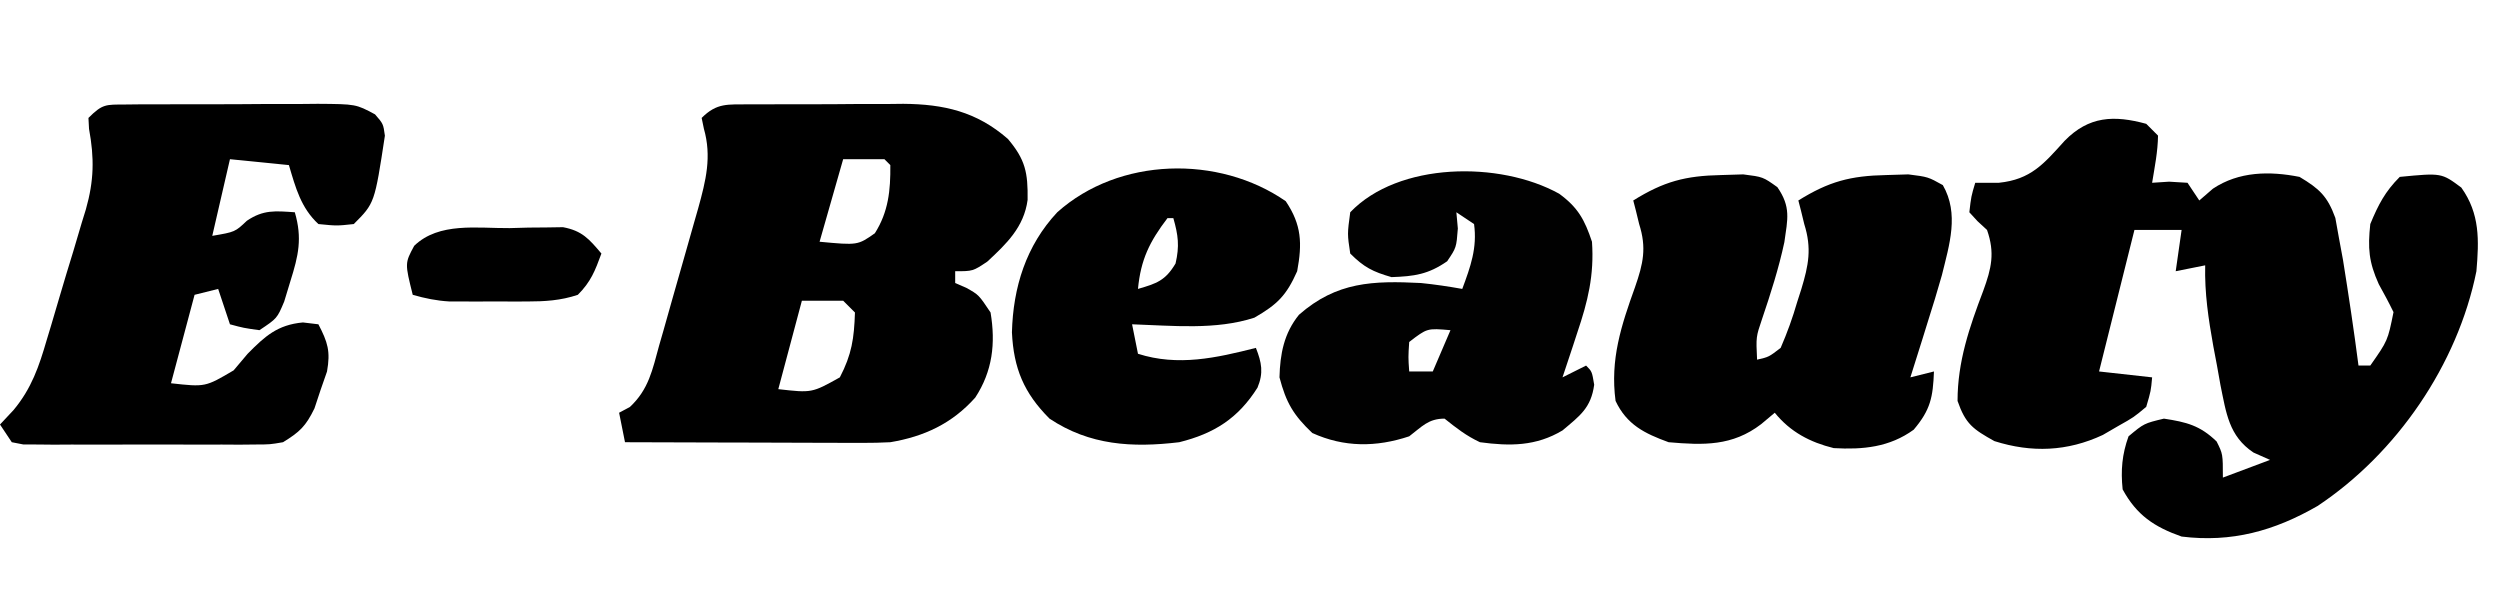 <?xml version="1.0" encoding="UTF-8"?>
<svg version="1.1" xmlns="http://www.w3.org/2000/svg" width="424" height="100">
<path d="M0 0 C0.66 0.66 1.32 1.32 2 2 C1.967 4.729 1.436 7.297 1 10 C1.949 9.938 2.897 9.876 3.875 9.812 C4.906 9.874 5.938 9.936 7 10 C7.66 10.99 8.32 11.98 9 13 C9.763 12.34 10.526 11.68 11.312 11 C15.716 8.064 20.915 7.993 26 9 C29.356 11.004 30.733 12.265 32.074 15.961 C32.277 17.088 32.479 18.214 32.688 19.375 C32.914 20.602 33.141 21.829 33.375 23.094 C34.328 29.053 35.227 35.014 36 41 C36.66 41 37.32 41 38 41 C40.963 36.776 40.963 36.776 41.938 31.938 C41.158 30.327 40.306 28.752 39.438 27.188 C37.74 23.423 37.561 21.093 38 17 C39.358 13.728 40.499 11.501 43 9 C50.079 8.315 50.079 8.315 53.438 10.812 C56.615 15.261 56.447 19.749 56 25 C52.81 40.822 42.508 55.876 29.062 64.812 C21.741 69.037 14.476 71.054 6 70 C1.361 68.368 -1.63 66.361 -4 62 C-4.335 58.772 -4.104 56.059 -3 53 C-0.375 50.812 -0.375 50.812 3 50 C6.833 50.585 9.132 51.16 11.938 53.875 C13 56 13 56 13 60 C15.64 59.01 18.28 58.02 21 57 C19.608 56.381 19.608 56.381 18.188 55.75 C14.002 52.953 13.563 49.013 12.59 44.309 C12.298 42.671 12.298 42.671 12 41 C11.795 39.918 11.59 38.837 11.379 37.723 C10.549 33.091 9.889 28.715 10 24 C8.35 24.33 6.7 24.66 5 25 C5.33 22.69 5.66 20.38 6 18 C3.36 18 0.72 18 -2 18 C-2.182 18.727 -2.364 19.454 -2.551 20.203 C-4.367 27.469 -6.184 34.734 -8 42 C-5.03 42.33 -2.06 42.66 1 43 C0.797 45.297 0.797 45.297 0 48 C-2.109 49.766 -2.109 49.766 -4.75 51.25 C-5.611 51.75 -6.472 52.25 -7.359 52.766 C-13.379 55.579 -19.429 55.814 -25.75 53.812 C-29.382 51.787 -30.639 50.913 -32 47 C-32 40.327 -29.99 34.5 -27.641 28.317 C-26.247 24.496 -25.637 21.891 -27 18 C-27.536 17.505 -28.073 17.01 -28.625 16.5 C-29.079 16.005 -29.532 15.51 -30 15 C-29.688 12.312 -29.688 12.312 -29 10 C-27.68 10 -26.36 10 -25 10 C-19.563 9.445 -17.382 6.797 -13.84 2.883 C-9.726 -1.327 -5.455 -1.488 0 0 Z " fill="#000000" transform="translate(364,21)"/>
<path d="M0 0 C0.818 0.001 1.635 0.002 2.478 0.003 C3.322 -0.002 4.165 -0.006 5.035 -0.01 C6.825 -0.016 8.616 -0.016 10.406 -0.012 C13.126 -0.009 15.844 -0.032 18.564 -0.058 C20.306 -0.06 22.048 -0.061 23.79 -0.06 C24.999 -0.074 24.999 -0.074 26.231 -0.088 C33.101 -0.032 38.651 1.226 43.97 5.866 C46.937 9.373 47.381 11.578 47.314 16.21 C46.694 20.823 43.751 23.638 40.47 26.679 C38.032 28.304 38.032 28.304 35.032 28.304 C35.032 28.964 35.032 29.624 35.032 30.304 C35.651 30.572 36.27 30.84 36.907 31.116 C39.032 32.304 39.032 32.304 41.032 35.304 C41.908 40.555 41.363 45.252 38.435 49.733 C34.495 54.145 29.776 56.337 24.032 57.304 C22.468 57.385 20.901 57.421 19.334 57.417 C17.983 57.417 17.983 57.417 16.605 57.417 C15.167 57.409 15.167 57.409 13.7 57.401 C12.213 57.399 12.213 57.399 10.695 57.397 C7.537 57.391 4.378 57.379 1.22 57.366 C-0.925 57.361 -3.07 57.356 -5.216 57.352 C-10.466 57.341 -15.717 57.325 -20.968 57.304 C-21.298 55.654 -21.628 54.004 -21.968 52.304 C-21.365 51.982 -20.763 51.661 -20.142 51.33 C-16.942 48.348 -16.31 45.016 -15.171 40.874 C-14.932 40.047 -14.694 39.219 -14.448 38.367 C-13.947 36.619 -13.453 34.868 -12.966 33.117 C-12.221 30.441 -11.454 27.772 -10.682 25.104 C-10.198 23.403 -9.715 21.701 -9.233 19.999 C-9.005 19.203 -8.777 18.407 -8.542 17.587 C-7.259 12.939 -6.232 8.878 -7.593 4.116 C-7.716 3.518 -7.84 2.92 -7.968 2.304 C-5.368 -0.296 -3.542 0.045 0 0 Z M16.032 9.304 C14.712 13.924 13.392 18.544 12.032 23.304 C18.497 23.908 18.497 23.908 21.407 21.866 C23.712 18.231 24.076 14.575 24.032 10.304 C23.702 9.974 23.372 9.644 23.032 9.304 C20.722 9.304 18.412 9.304 16.032 9.304 Z M9.032 33.304 C7.712 38.254 6.392 43.204 5.032 48.304 C10.729 48.952 10.729 48.952 15.47 46.304 C17.497 42.412 17.889 39.693 18.032 35.304 C17.372 34.644 16.712 33.984 16.032 33.304 C13.722 33.304 11.412 33.304 9.032 33.304 Z " fill="#000000" transform="translate(126.968,17.696)"/>
<path d="M0 0 C1.302 -0.014 1.302 -0.014 2.63 -0.029 C3.569 -0.028 4.509 -0.027 5.477 -0.026 C6.441 -0.03 7.406 -0.035 8.399 -0.039 C10.442 -0.045 12.485 -0.045 14.527 -0.041 C17.653 -0.038 20.777 -0.061 23.903 -0.087 C25.886 -0.089 27.869 -0.09 29.852 -0.089 C31.255 -0.102 31.255 -0.102 32.687 -0.117 C39.154 -0.07 39.154 -0.07 42.402 1.671 C43.797 3.275 43.797 3.275 44.075 5.29 C42.333 16.739 42.333 16.739 38.797 20.275 C35.922 20.587 35.922 20.587 32.797 20.275 C29.827 17.516 28.927 14.097 27.797 10.275 C24.497 9.945 21.197 9.615 17.797 9.275 C16.807 13.565 15.817 17.855 14.797 22.275 C18.664 21.616 18.664 21.616 20.672 19.712 C23.476 17.816 25.486 18.049 28.797 18.275 C30.091 22.694 29.416 25.613 28.047 29.962 C27.702 31.1 27.356 32.239 27 33.411 C25.797 36.275 25.797 36.275 22.797 38.275 C20.11 37.9 20.11 37.9 17.797 37.275 C17.137 35.295 16.477 33.315 15.797 31.275 C14.477 31.605 13.157 31.935 11.797 32.275 C10.477 37.225 9.157 42.175 7.797 47.275 C13.615 47.924 13.615 47.924 18.422 45.087 C19.206 44.159 19.99 43.231 20.797 42.275 C23.734 39.298 25.85 37.362 30.172 36.962 C31.039 37.065 31.905 37.168 32.797 37.275 C34.38 40.316 34.872 41.86 34.258 45.282 C33.9 46.311 33.542 47.34 33.172 48.4 C32.829 49.433 32.487 50.467 32.133 51.532 C30.656 54.564 29.636 55.535 26.797 57.275 C24.583 57.656 24.583 57.656 22.152 57.663 C20.781 57.677 20.781 57.677 19.382 57.691 C18.403 57.685 17.424 57.679 16.415 57.673 C14.899 57.677 14.899 57.677 13.352 57.682 C11.219 57.684 9.085 57.678 6.952 57.666 C3.677 57.65 0.404 57.666 -2.871 57.685 C-4.942 57.683 -7.014 57.679 -9.085 57.673 C-10.069 57.679 -11.052 57.685 -12.065 57.691 C-12.973 57.682 -13.881 57.673 -14.816 57.663 C-15.617 57.66 -16.418 57.658 -17.243 57.656 C-17.889 57.53 -18.536 57.404 -19.203 57.275 C-19.863 56.285 -20.523 55.295 -21.203 54.275 C-20.438 53.457 -19.673 52.64 -18.886 51.797 C-15.849 48.14 -14.586 44.429 -13.273 39.911 C-13.033 39.12 -12.794 38.329 -12.547 37.513 C-12.048 35.847 -11.556 34.179 -11.071 32.508 C-10.331 29.973 -9.558 27.449 -8.781 24.925 C-8.297 23.296 -7.815 21.667 -7.335 20.036 C-6.99 18.92 -6.99 18.92 -6.638 17.782 C-5.26 12.915 -5.185 9.115 -6.104 4.131 C-6.137 3.518 -6.169 2.906 -6.203 2.275 C-3.805 -0.123 -3.269 0.02 0 0 Z " fill="#000000" transform="translate(21.203,17.725)"/>
<path d="M0 0 C1.226 -0.037 2.452 -0.075 3.715 -0.113 C7.062 0.312 7.062 0.312 9.504 2.055 C11.831 5.426 11.244 7.464 10.691 11.379 C9.737 15.832 8.362 20.119 6.902 24.43 C5.876 27.452 5.876 27.452 6.062 31.312 C8.049 30.86 8.049 30.86 10.062 29.312 C11.205 26.666 12.08 24.246 12.875 21.5 C13.104 20.788 13.333 20.076 13.568 19.342 C14.79 15.305 15.367 12.454 14.062 8.312 C13.877 7.549 13.691 6.786 13.5 6 C13.356 5.443 13.211 4.886 13.062 4.312 C18.25 1.088 21.881 0.122 28 0 C29.226 -0.037 30.452 -0.075 31.715 -0.113 C35.062 0.312 35.062 0.312 37.566 1.707 C40.36 6.571 38.688 11.771 37.402 16.997 C36.653 19.663 35.842 22.3 35 24.938 C34.578 26.301 34.578 26.301 34.146 27.691 C33.46 29.901 32.766 32.108 32.062 34.312 C34.042 33.818 34.042 33.818 36.062 33.312 C35.891 37.681 35.489 39.81 32.625 43.188 C28.526 46.163 24.022 46.595 19.062 46.312 C15.052 45.325 11.697 43.567 9.062 40.312 C8.299 40.952 7.536 41.591 6.75 42.25 C1.877 45.989 -3.019 45.829 -8.938 45.312 C-13.044 43.819 -16.033 42.333 -17.938 38.312 C-18.876 31.27 -16.986 25.548 -14.629 18.985 C-13.248 15.011 -12.65 12.357 -13.938 8.312 C-14.123 7.549 -14.309 6.786 -14.5 6 C-14.644 5.443 -14.789 4.886 -14.938 4.312 C-9.75 1.088 -6.119 0.122 0 0 Z " fill="#000000" transform="translate(291.938,29.688)"/>
<path d="M0 0 C3.204 2.341 4.329 4.434 5.566 8.145 C5.96 13.832 4.862 18.278 3.066 23.582 C2.828 24.314 2.589 25.045 2.344 25.799 C1.76 27.584 1.165 29.365 0.566 31.145 C1.886 30.485 3.206 29.825 4.566 29.145 C5.566 30.145 5.566 30.145 5.941 32.395 C5.406 36.321 3.543 37.642 0.566 40.145 C-3.908 42.831 -8.345 42.835 -13.434 42.145 C-15.77 41.048 -17.397 39.774 -19.434 38.145 C-22.2 38.145 -23.263 39.5 -25.434 41.145 C-31.034 43.011 -36.485 43.03 -41.871 40.582 C-45.08 37.53 -46.306 35.443 -47.434 31.145 C-47.331 27.164 -46.674 23.678 -44.129 20.531 C-37.722 14.904 -31.535 14.74 -23.434 15.145 C-21.066 15.385 -18.778 15.728 -16.434 16.145 C-15.036 12.389 -13.874 9.171 -14.434 5.145 C-15.424 4.485 -16.414 3.825 -17.434 3.145 C-17.31 4.506 -17.31 4.506 -17.184 5.895 C-17.434 9.145 -17.434 9.145 -18.996 11.457 C-22.208 13.681 -24.549 14.008 -28.434 14.145 C-31.607 13.228 -33.097 12.481 -35.434 10.145 C-35.934 6.832 -35.934 6.832 -35.434 3.145 C-27.281 -5.379 -10.116 -5.602 0 0 Z M-25.434 25.145 C-25.6 27.728 -25.6 27.728 -25.434 30.145 C-24.114 30.145 -22.794 30.145 -21.434 30.145 C-20.444 27.835 -19.454 25.525 -18.434 23.145 C-22.388 22.796 -22.388 22.796 -25.434 25.145 Z " fill="#010101" transform="translate(264.434,32.855)"/>
<path d="M0 0 C2.707 4.017 2.809 7.169 1.938 11.875 C0.106 15.996 -1.413 17.5 -5.312 19.75 C-11.871 21.89 -19.257 21.098 -26.062 20.875 C-25.733 22.525 -25.402 24.175 -25.062 25.875 C-18.277 28.046 -11.754 26.575 -5.062 24.875 C-4.077 27.376 -3.739 29.1 -4.793 31.625 C-8.076 36.824 -12.134 39.401 -18.062 40.875 C-26.028 41.831 -33.258 41.411 -40.062 36.875 C-44.414 32.524 -46.149 28.335 -46.438 22.25 C-46.243 14.592 -44.037 7.532 -38.75 1.875 C-28.289 -7.489 -11.355 -7.879 0 0 Z M-20.062 2.875 C-23.092 6.852 -24.587 9.887 -25.062 14.875 C-21.884 13.955 -20.411 13.461 -18.688 10.562 C-17.999 7.604 -18.235 5.771 -19.062 2.875 C-19.392 2.875 -19.723 2.875 -20.062 2.875 Z " fill="#000000" transform="translate(218.062,34.125)"/>
<path d="M0 0 C1.05 -0.029 2.1 -0.058 3.182 -0.088 C4.193 -0.096 5.204 -0.105 6.246 -0.113 C7.17 -0.128 8.093 -0.142 9.045 -0.157 C12.284 0.447 13.473 1.84 15.562 4.312 C14.488 7.228 13.784 9.091 11.562 11.312 C8.663 12.287 5.982 12.441 2.938 12.445 C1.63 12.447 1.63 12.447 0.297 12.449 C-0.605 12.445 -1.508 12.441 -2.438 12.438 C-3.34 12.441 -4.242 12.445 -5.172 12.449 C-6.043 12.448 -6.915 12.447 -7.812 12.445 C-8.604 12.444 -9.395 12.443 -10.211 12.442 C-12.408 12.314 -14.327 11.919 -16.438 11.312 C-17.779 5.945 -17.779 5.945 -16.188 3 C-11.971 -1.066 -5.474 0.05 0 0 Z " fill="#000000" transform="translate(86.438,38.688)"/>
</svg>
